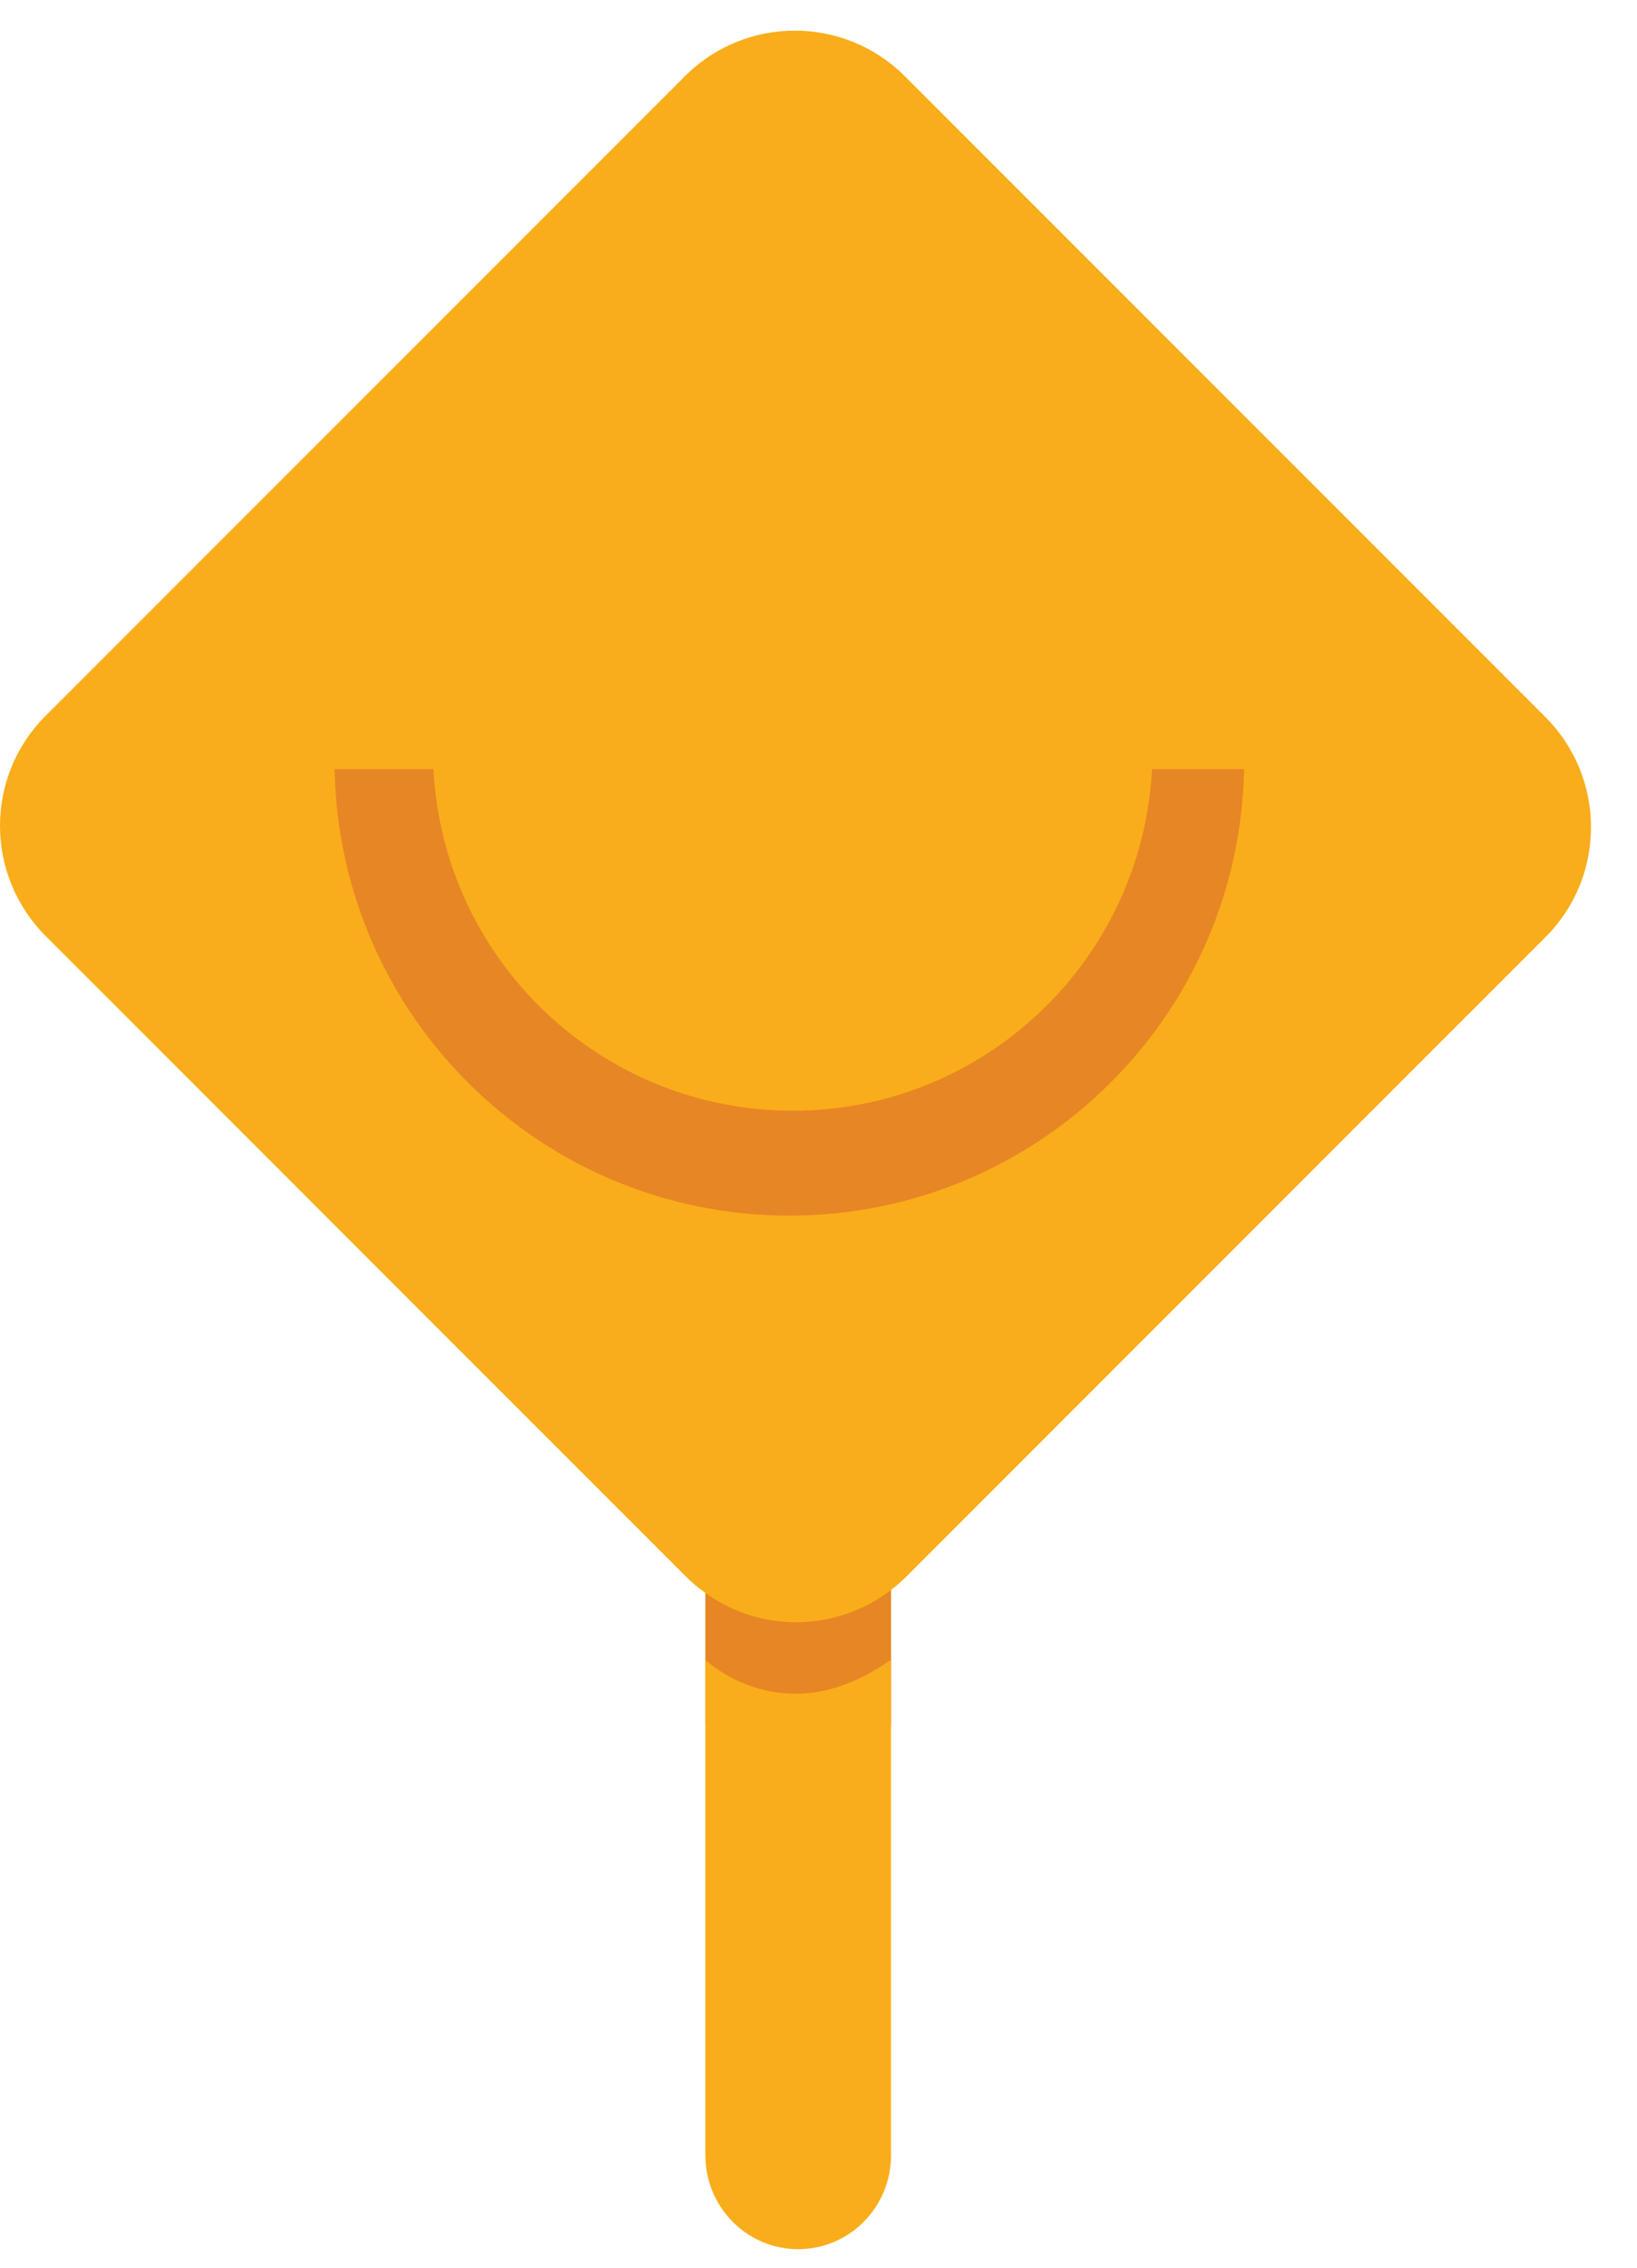 <svg class="panel-logo" width="26px" height="36px" viewBox="0 0 26 36" version="1.1" xmlns="http://www.w3.org/2000/svg"
>
    <g stroke="none" stroke-width="1" fill="none" fill-rule="evenodd">
        <path d="M14.152,24.24 C13.289,24.908 12.085,24.923 11.203,24.289 L11.203,27.354 C11.457,27.569 11.948,27.888 12.647,27.888 C13.26,27.888 13.803,27.595 14.152,27.348"
              fill="#E78624"></path>
        <path d="M14.372,1.211 C13.407,0.245 11.843,0.245 10.879,1.209 L0.722,11.366 C-0.241,12.329 -0.241,13.893 0.725,14.859 L3.979,18.113 L6.499,20.634 L9.869,24.003 L10.897,25.031 C10.993,25.127 11.097,25.211 11.203,25.288 L11.203,28.223 L11.203,34.215 C11.203,35.039 11.864,35.706 12.677,35.706 C13.492,35.706 14.152,35.039 14.152,34.215 L14.152,28.223 L14.152,26.348 C13.803,26.595 13.26,26.888 12.647,26.888 C11.948,26.888 11.457,26.57 11.204,26.353 L11.204,25.289 C12.086,25.924 13.288,25.908 14.152,25.24 C14.234,25.177 14.315,25.109 14.39,25.034 L15.487,23.937 L18.79,20.634 L21.093,18.33 L24.547,14.877 C25.511,13.913 25.51,12.348 24.545,11.384 L14.372,1.211 Z"
              id="Fill-1" fill="#F9AD1B"></path>
        <path d="M18.297,12.21 C18.14,15.23 15.649,17.633 12.59,17.633 C9.531,17.633 7.039,15.23 6.884,12.21 L5.314,12.21 C5.388,16.137 8.592,19.298 12.536,19.298 C16.482,19.298 19.685,16.137 19.759,12.21 L18.297,12.21 Z"
              fill="#E78624"></path>
    </g>
</svg>
